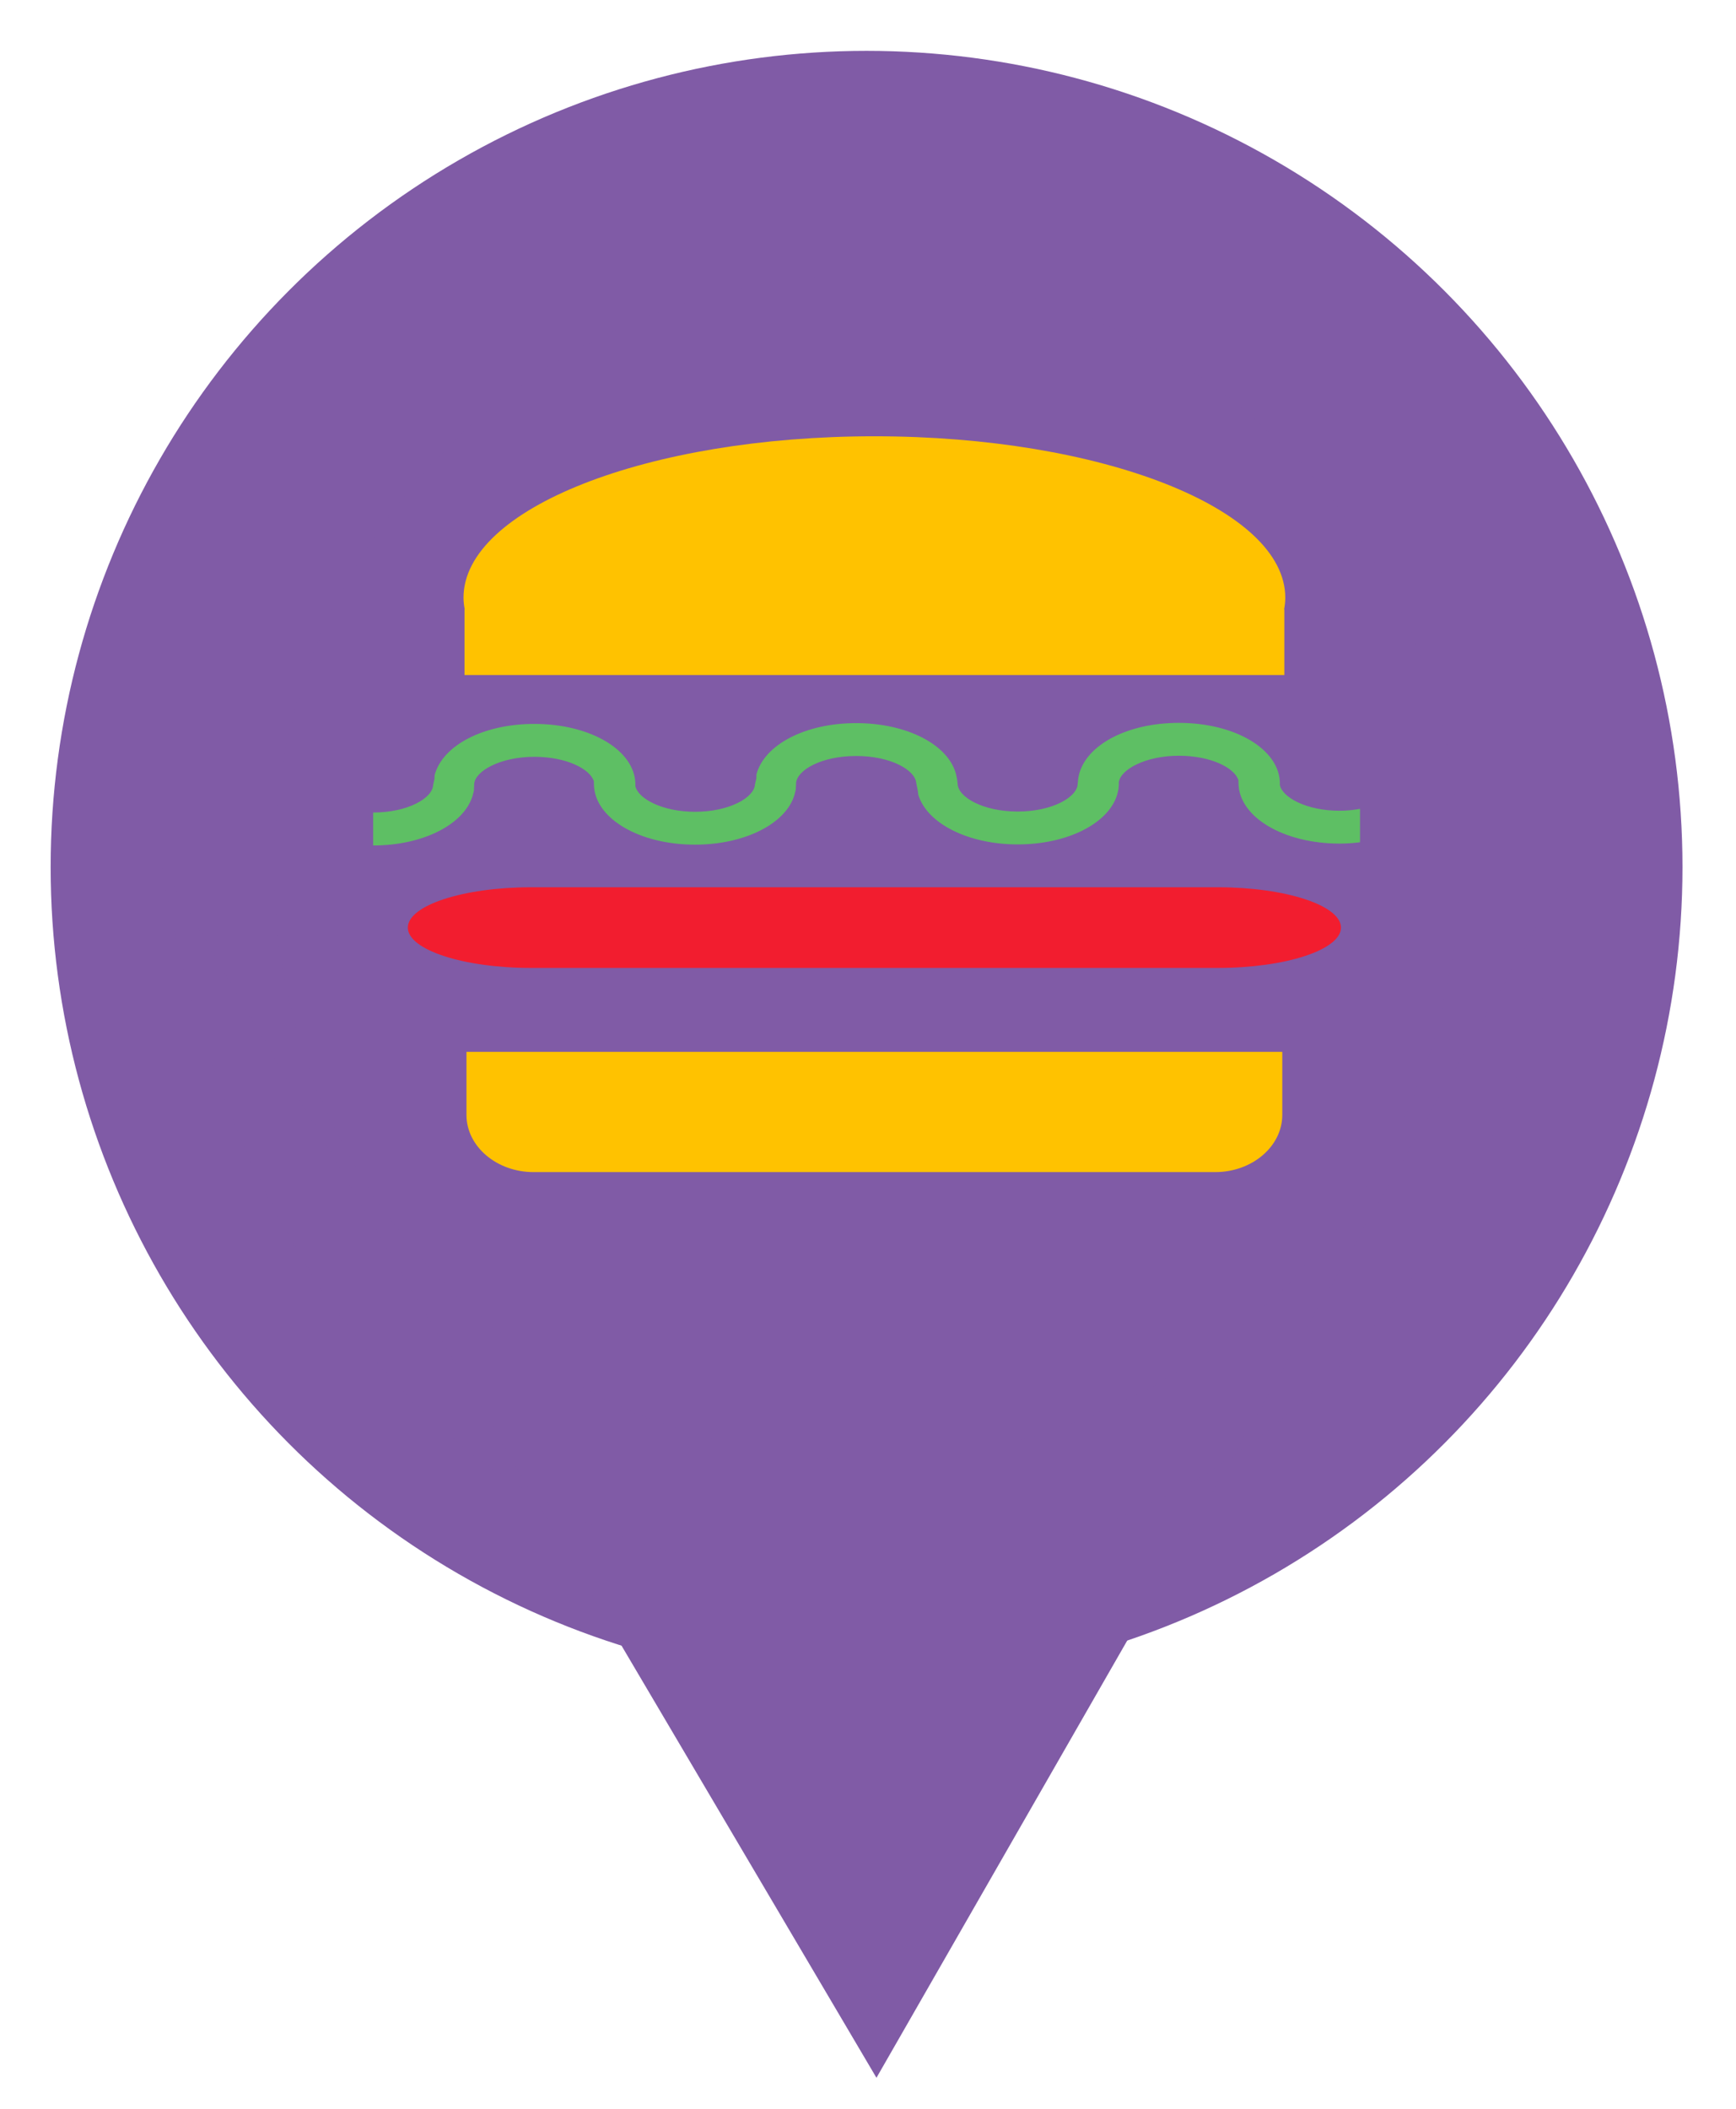 <?xml version="1.0" encoding="utf-8"?>
<!-- Generator: Adobe Illustrator 15.1.0, SVG Export Plug-In  -->
<!DOCTYPE svg PUBLIC "-//W3C//DTD SVG 1.1//EN" "http://www.w3.org/Graphics/SVG/1.1/DTD/svg11.dtd">
<svg version="1.1"
	 xmlns="http://www.w3.org/2000/svg" xmlns:xlink="http://www.w3.org/1999/xlink" xmlns:a="http://ns.adobe.com/AdobeSVGViewerExtensions/3.0/"
	 x="0px" y="0px" width="70px" height="85px" viewBox="-2.042 -2.05 70 85" enable-background="new -2.042 -2.05 70 85"
	 xml:space="preserve">
<defs>
</defs>
<circle fill="#805BA6" stroke="#805BA6" stroke-width="9" stroke-miterlimit="10" cx="32.9" cy="32.9" r="28.4"/>
<path fill="#805BA6" d="M4.5,32.9l28.799,48.8l28-48.8c0,0-3,27-28,28.4C8.3,62.7,4.5,32.9,4.5,32.9z"/>
<path fill="#FFC200" d="M16.767,42.889c0,1.269,1.216,2.305,2.703,2.305h27.491c1.486,0,2.702-1.036,2.702-2.305v-2.542H16.767
	V42.889z"/>
<path fill="#F21D2F" d="M52.029,35.339c0,0.894-2.237,1.626-4.972,1.626H19.374c-2.733,0-4.971-0.732-4.971-1.626
	c0-0.895,2.237-1.626,4.971-1.626h27.684C49.792,33.713,52.029,34.444,52.029,35.339z"/>
<path fill="#FFC200" d="M49.784,22.041c0-3.593-7.417-6.506-16.569-6.506c-9.149,0-16.567,2.913-16.567,6.506
	c0,0.16,0.02,0.317,0.049,0.475h-0.009v2.643h33.058v-2.643h-0.01C49.765,22.358,49.784,22.201,49.784,22.041z"/>
<path fill="#5EBF64" d="M51.971,30.629c-1.331,0-2.312-0.54-2.407-1.042l0.003-0.049c0-1.375-1.79-2.451-4.077-2.451
	c-2.049,0-3.7,0.865-4.019,2.064l-0.036,0.177l-0.023,0.225c-0.019,0.524-1.016,1.108-2.419,1.108c-1.402,0-2.399-0.584-2.419-1.108
	l-0.024-0.196l-0.044-0.205c-0.307-1.18-1.966-2.055-4.027-2.055c-2.049,0-3.699,0.867-4.019,2.065l-0.004,0.166L28.4,29.563
	c-0.018,0.523-1.015,1.108-2.418,1.108c-1.327,0-2.307-0.538-2.405-1.04l0.002-0.053c0-1.374-1.791-2.449-4.077-2.449
	c-2.049,0-3.7,0.864-4.018,2.064l-0.008,0.161l-0.054,0.239c-0.018,0.523-1.016,1.108-2.418,1.108v0.414v0.499v0.415
	c2.021,0,3.67-0.854,4.011-2.008l0.051-0.191l0.013-0.287c0.044-0.521,1.067-1.088,2.423-1.088c1.307,0,2.252,0.496,2.402,0.987
	l0.003,0.143c0.034,1.353,1.824,2.411,4.075,2.411c2.021,0,3.671-0.854,4.011-2.006l0.053-0.218l0.012-0.262
	c0.043-0.521,1.025-1.088,2.421-1.088c1.395,0,2.378,0.564,2.423,1.086l0.06,0.292l0.025,0.189c0.35,1.146,1.997,1.997,4.007,1.997
	c2.021,0,3.669-0.854,4.012-2.009l0.05-0.206l0.018-0.208l-0.004-0.071c0.054-0.519,1.072-1.08,2.422-1.08
	c1.308,0,2.254,0.497,2.402,0.987l0.004,0.141c0.033,1.354,1.823,2.413,4.075,2.413c0.283,0,0.558-0.021,0.824-0.053v-0.419V30.97
	v-0.418C52.541,30.599,52.267,30.629,51.971,30.629z"/>
</svg>
